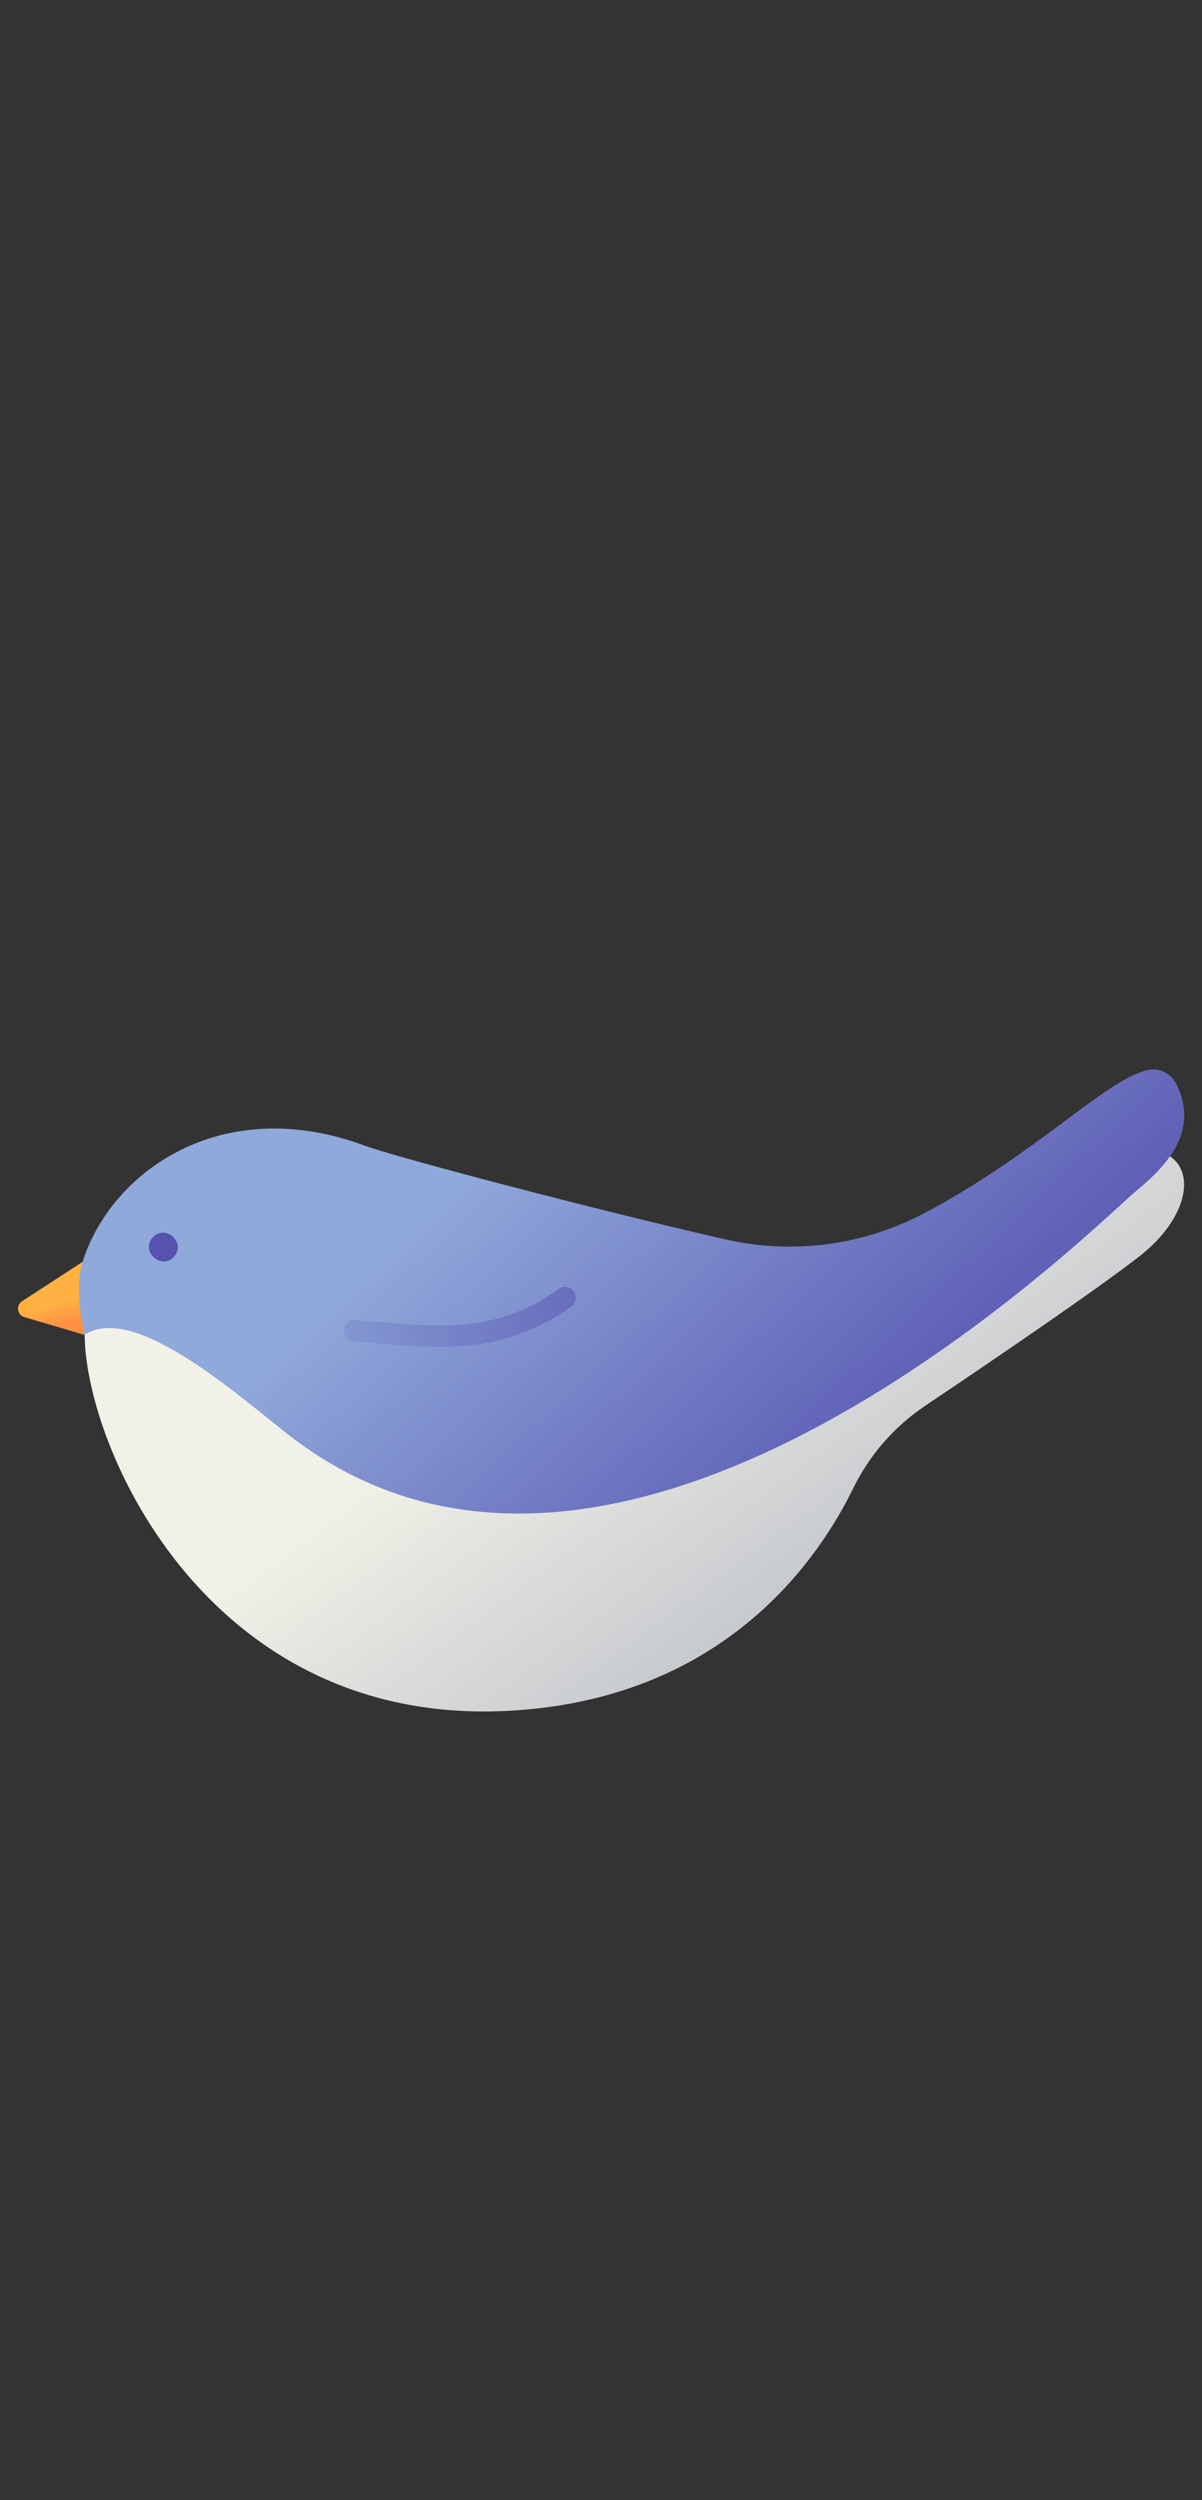 <?xml version="1.0" encoding="UTF-8"?>
<svg id="Layer_4" data-name="Layer 4" xmlns="http://www.w3.org/2000/svg" xmlns:xlink="http://www.w3.org/1999/xlink" viewBox="0 0 188 391">
  <rect x="0" y="0" width="188" height="391" fill="#333333" stroke="none"/>
  <defs>
    <style>
      .cls-1 {
        fill: url(#linear-gradient-2);
      }

      .cls-2 {
        fill: #5652af;
      }

      .cls-3 {
        fill: url(#linear-gradient-3);
      }

      .cls-4 {
        fill: url(#linear-gradient);
      }

      .cls-5 {
        fill: url(#linear-gradient-4);
      }
    </style>
    <linearGradient id="linear-gradient" x1="-557" y1="-3387.32" x2="-556.17" y2="-3393.56" gradientTransform="translate(125.53 -3229.86) rotate(-7.38) scale(1 -1)" gradientUnits="userSpaceOnUse">
      <stop offset=".45" stop-color="#ffb243"/>
      <stop offset="1" stop-color="#ff9045"/>
    </linearGradient>
    <linearGradient id="linear-gradient-2" x1="-438.35" y1="-3446.08" x2="-465.33" y2="-3397.62" gradientTransform="translate(125.53 -3229.86) rotate(-7.38) scale(1 -1)" gradientUnits="userSpaceOnUse">
      <stop offset="0" stop-color="#c5c8ce"/>
      <stop offset="1" stop-color="#f2f1e7"/>
    </linearGradient>
    <linearGradient id="linear-gradient-3" x1="-427.94" y1="-3439.76" x2="-478.62" y2="-3368.96" gradientTransform="translate(125.53 -3229.86) rotate(-7.38) scale(1 -1)" gradientUnits="userSpaceOnUse">
      <stop offset="0" stop-color="#5652af"/>
      <stop offset="1" stop-color="#90a9db"/>
    </linearGradient>
    <linearGradient id="linear-gradient-4" x1="-452.34" y1="-3401.53" x2="-529.85" y2="-3401.53" xlink:href="#linear-gradient-3"/>
  </defs>
  <path class="cls-4" d="m3.45,203.5c-.64.42-.82,1.27-.41,1.91.18.28.45.48.77.57l9.65,2.85-.24-11.69-9.78,6.36Z"/>
  <path class="cls-1" d="m182.99,180.83h0c2.06-2.98,3.27-6.88.86-11.5-.83-1.58-18.45,14.32-36.11,23.64-9.51,5.02-26.01,8.52-36.5,6.13-19.55-4.45-49.39-14.2-54.4-16.06-22.22-8.26-38.32.07-41.88,14.88-1.33,5.54-1.76,10.44-1.72,10.82.15,18.56,21.05,64.89,72.17,58.27,29.17-3.78,42.67-23.3,48.02-34.22,2.53-5.2,6.39-9.64,11.18-12.88,10.06-6.76,26.65-18.03,33.58-23.42,7.4-5.76,8.84-12.98,4.79-15.66Z"/>
  <path class="cls-3" d="m183.85,169.33c2.42,4.62,1.2,8.52-.86,11.5-1.86,2.69-4.4,4.63-5.61,5.69-7.54,6.6-79.52,77.51-131.35,38.56-7.32-5.5-24.68-21.64-32.79-16.33-.13-.83-1.66-6.47-.42-11.12,4.46-14.56,22-26.72,44.22-18.47,5,1.86,36.85,10.21,56.4,14.66,10.48,2.4,21.48.97,31-4.03,17.67-9.32,28.46-20.95,35.04-22.45,1.74-.4,3.53.42,4.36,2Z"/>
  <rect class="cls-2" x="23.28" y="192.77" width="4.52" height="4.52" rx="2.26" ry="2.26" transform="translate(-24.83 4.89) rotate(-7.38)"/>
  <path class="cls-5" d="m74.32,210.3c-5.15.67-10.3.22-15.6-.24-1.12-.1-2.25-.2-3.4-.29-.92-.07-1.61-.88-1.54-1.8s.88-1.61,1.8-1.54c1.16.09,2.3.19,3.43.29,10.19.88,18.98,1.65,28.38-5.15.75-.54,1.8-.37,2.34.39.54.75.37,1.79-.37,2.33-4.41,3.26-9.59,5.34-15.04,6.01Z"/>
</svg>